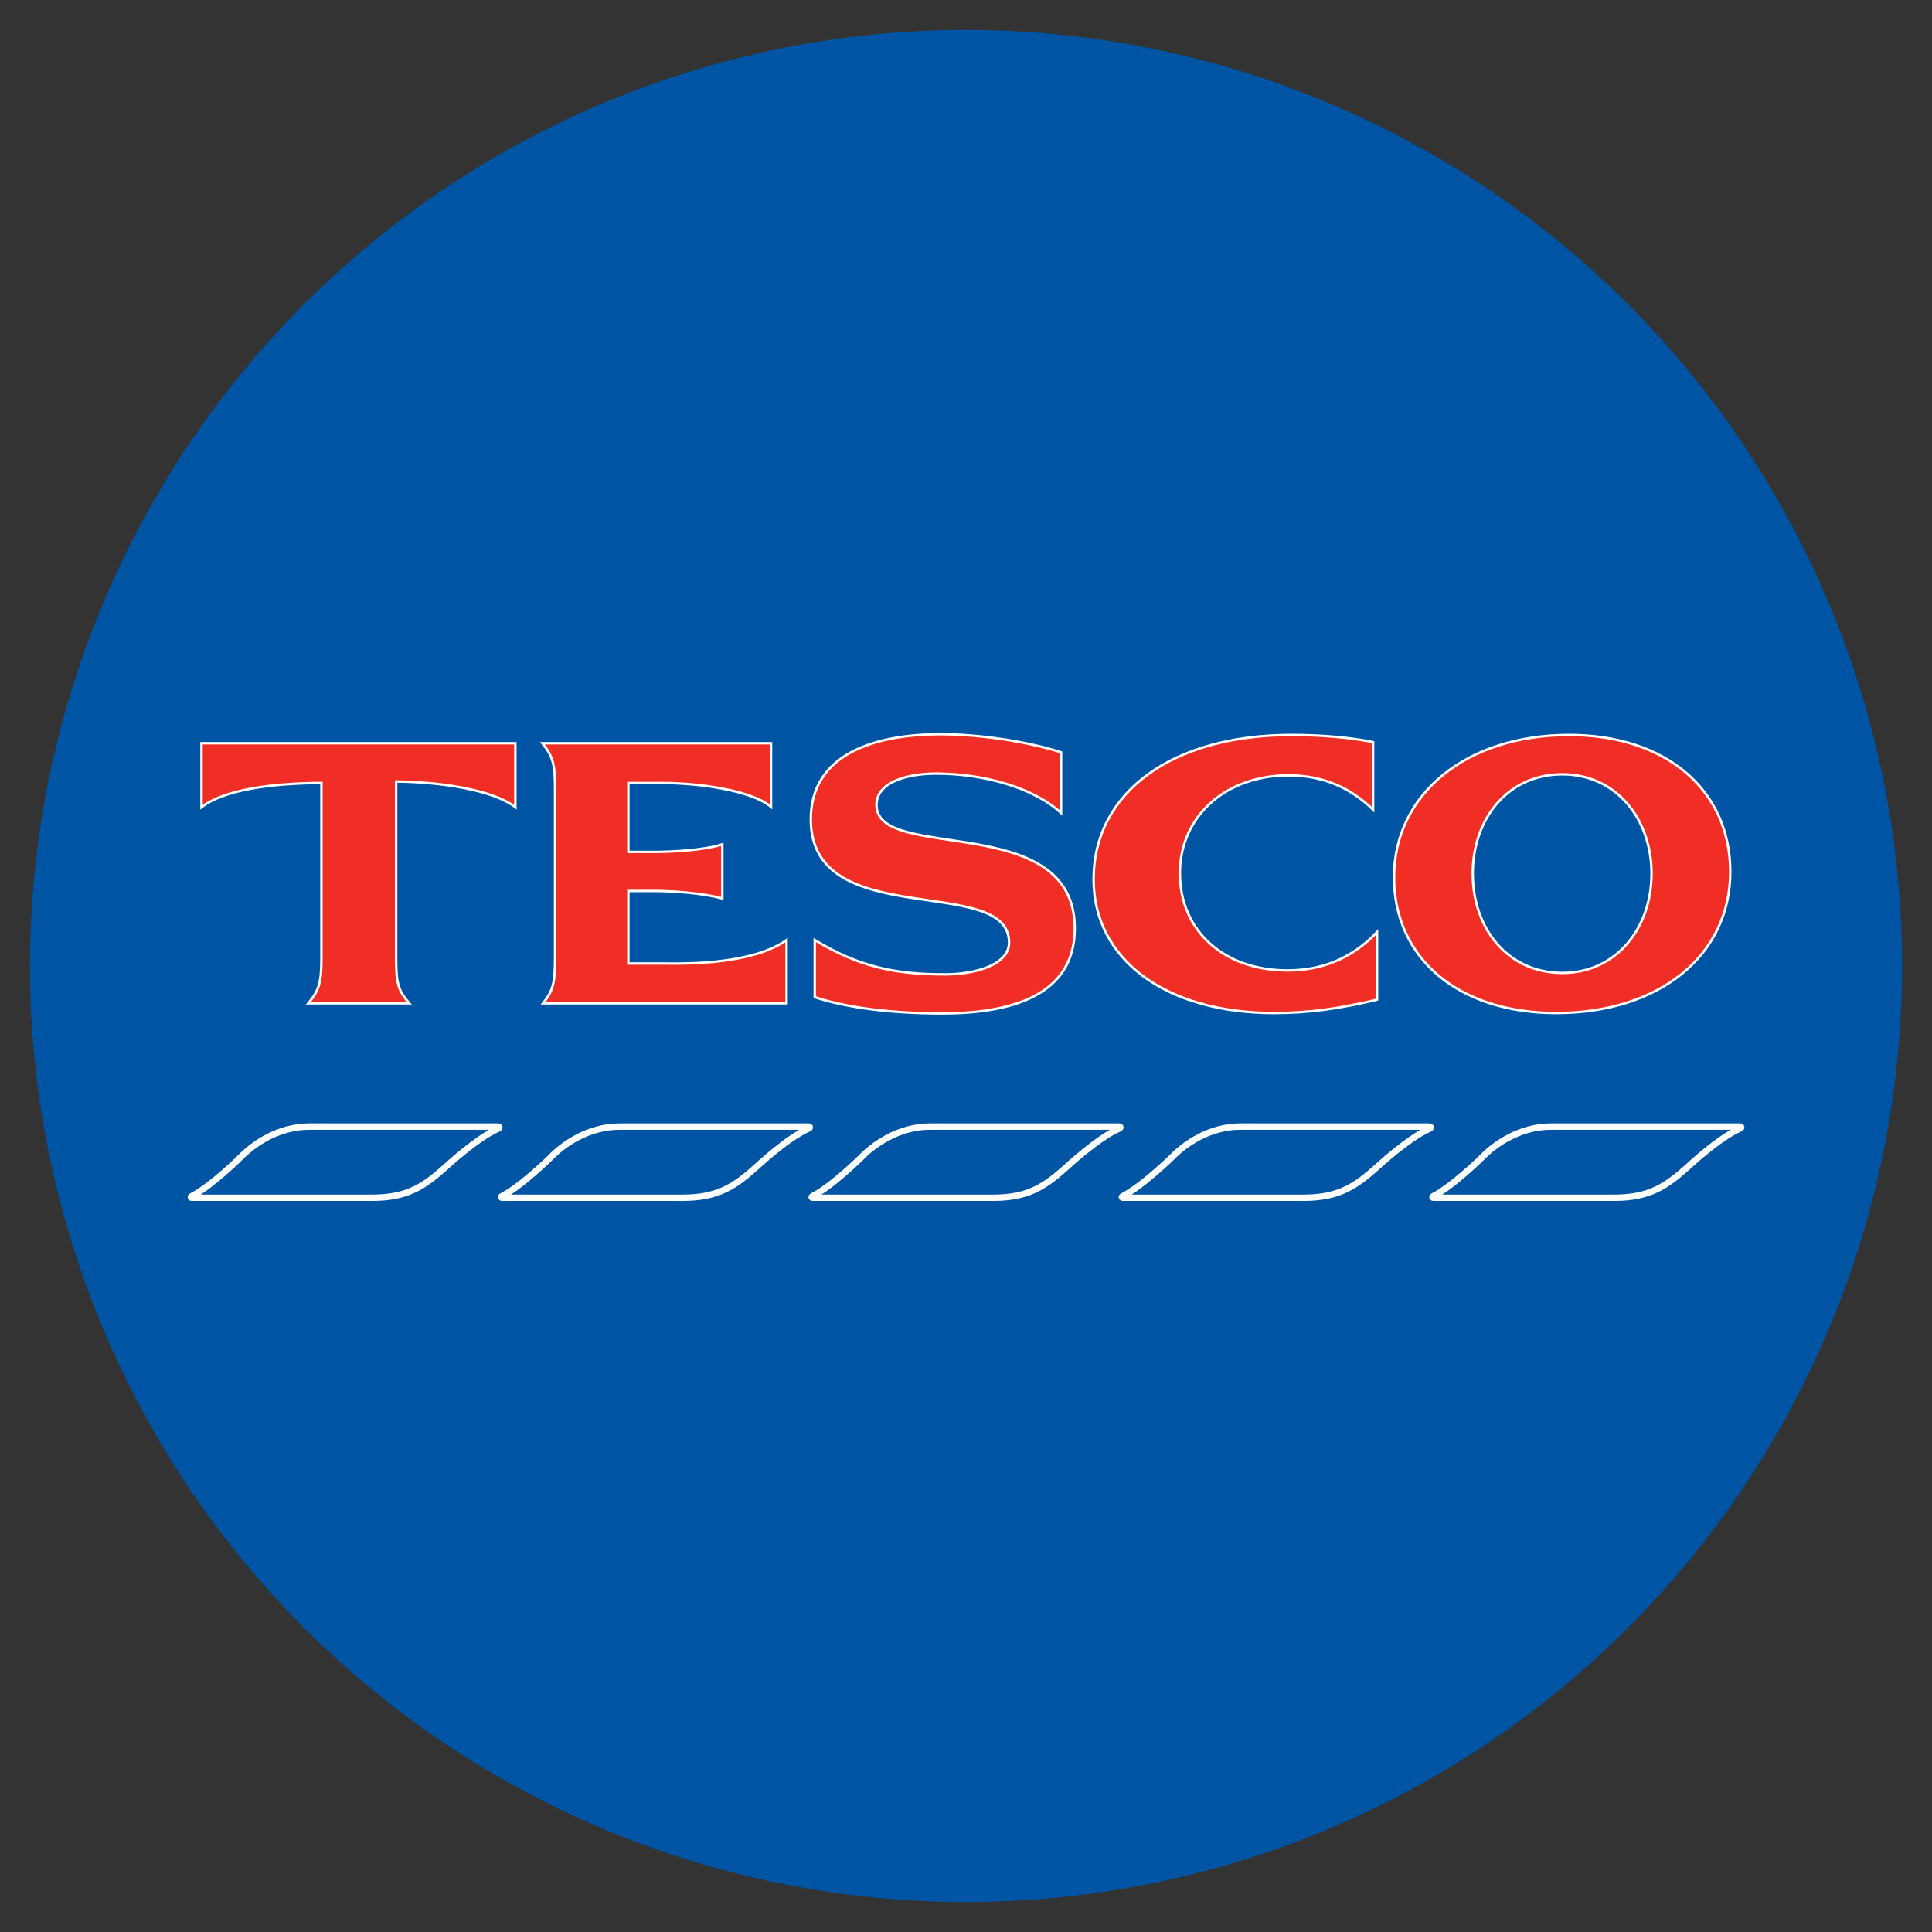 <?xml version="1.0" encoding="UTF-8" standalone="no"?><!-- Generator: Gravit.io --><svg xmlns="http://www.w3.org/2000/svg" xmlns:xlink="http://www.w3.org/1999/xlink" style="isolation:isolate" viewBox="0 0 24 24" width="24pt" height="24pt"><rect x="0" y="0" width="24" height="24" fill="#333333" stroke="none"/><defs><clipPath id="_clipPath_iAaAB20sAAsZqvKBvsjXRVLZ6GCC4BRN"><rect width="24" height="24"/></clipPath></defs><g clip-path="url(#_clipPath_iAaAB20sAAsZqvKBvsjXRVLZ6GCC4BRN)"><circle vector-effect="non-scaling-stroke" cx="12" cy="12" r="11.628" fill="rgb(0,84,164)"/><g><path d=" M 3.84 13.995 C 3.455 13.995 3.143 14.216 2.992 14.372 C 2.992 14.372 2.626 14.735 2.378 14.861 C 2.367 14.867 2.367 14.879 2.382 14.879 L 4.625 14.879 C 5.069 14.879 5.277 14.729 5.54 14.493 C 5.54 14.493 5.924 14.137 6.186 14.022 C 6.213 14.012 6.207 13.995 6.186 13.995 L 3.84 13.995 Z  M 7.694 13.995 C 7.309 13.995 6.997 14.216 6.846 14.372 C 6.846 14.372 6.48 14.735 6.231 14.861 C 6.22 14.867 6.221 14.879 6.236 14.879 L 8.484 14.879 C 8.927 14.879 9.136 14.729 9.399 14.493 C 9.399 14.493 9.778 14.137 10.04 14.022 C 10.067 14.012 10.065 13.995 10.045 13.995 L 7.694 13.995 L 7.694 13.995 Z  M 11.552 13.995 C 11.167 13.995 10.855 14.216 10.704 14.372 C 10.704 14.372 10.338 14.735 10.09 14.861 C 10.079 14.867 10.079 14.879 10.094 14.879 L 12.342 14.879 C 12.785 14.879 12.989 14.729 13.253 14.493 C 13.253 14.493 13.636 14.137 13.898 14.022 C 13.925 14.012 13.923 13.995 13.903 13.995 L 11.552 13.995 Z  M 15.406 13.995 C 15.021 13.995 14.713 14.216 14.562 14.372 C 14.562 14.372 14.191 14.735 13.943 14.861 C 13.932 14.867 13.933 14.879 13.948 14.879 L 16.195 14.879 C 16.639 14.879 16.847 14.729 17.111 14.493 C 17.111 14.493 17.494 14.137 17.757 14.022 C 17.783 14.012 17.777 13.995 17.757 13.995 L 15.406 13.995 Z  M 19.264 13.995 C 18.879 13.995 18.567 14.216 18.416 14.372 C 18.416 14.372 18.049 14.735 17.801 14.861 C 17.79 14.867 17.791 14.879 17.806 14.879 L 20.054 14.879 C 20.497 14.879 20.705 14.729 20.969 14.493 C 20.969 14.493 21.348 14.137 21.61 14.022 C 21.637 14.012 21.635 13.995 21.615 13.995 L 19.264 13.995 L 19.264 13.995 Z " fill="rgb(0,84,164)" vector-effect="non-scaling-stroke" stroke-width="0.079" stroke="rgb(255,255,255)" stroke-linejoin="miter" stroke-linecap="butt" stroke-miterlimit="11.474"/><path d=" M 11.691 9.121 C 10.871 9.121 10.072 9.364 10.072 10.179 C 10.072 11.591 12.535 10.846 12.535 11.709 C 12.535 11.991 12.098 12.104 11.745 12.104 C 11.111 12.104 10.675 12.01 10.121 11.678 L 10.121 12.387 C 10.534 12.523 11.095 12.589 11.705 12.589 C 12.555 12.589 13.351 12.369 13.351 11.534 C 13.351 10.06 10.888 10.723 10.888 10 C 10.888 9.709 11.283 9.61 11.629 9.61 C 12.209 9.61 12.836 9.78 13.181 10.099 L 13.181 9.345 C 12.735 9.204 12.143 9.121 11.691 9.121 L 11.691 9.121 Z  M 16.043 9.13 C 14.564 9.13 13.585 9.841 13.585 10.924 C 13.585 11.919 14.483 12.584 15.828 12.584 C 16.263 12.584 16.652 12.527 17.106 12.418 L 17.106 11.579 C 16.785 11.918 16.403 12.055 15.994 12.055 C 15.2 12.055 14.657 11.56 14.657 10.848 C 14.657 10.145 15.22 9.632 16.007 9.632 C 16.436 9.632 16.78 9.788 17.057 10.058 L 17.057 9.219 C 16.769 9.16 16.408 9.13 16.043 9.13 L 16.043 9.13 Z  M 19.493 9.13 C 18.218 9.13 17.317 9.863 17.317 10.897 C 17.317 11.911 18.126 12.584 19.331 12.584 C 20.612 12.584 21.494 11.869 21.494 10.83 C 21.494 9.811 20.692 9.13 19.493 9.13 L 19.493 9.13 Z  M 2.503 9.233 L 2.503 10.027 C 2.78 9.812 3.36 9.731 3.993 9.726 L 3.993 11.893 C 3.993 12.208 3.965 12.298 3.831 12.463 L 5.083 12.463 C 4.942 12.298 4.921 12.208 4.921 11.893 L 4.921 9.708 C 5.47 9.713 6.125 9.812 6.402 10.027 L 6.402 9.233 L 2.503 9.233 L 2.503 9.233 Z  M 6.738 9.233 C 6.869 9.398 6.895 9.492 6.895 9.807 L 6.895 11.893 C 6.895 12.208 6.872 12.303 6.747 12.463 L 9.771 12.463 L 9.771 11.678 C 9.356 11.973 8.567 11.974 8.246 11.969 L 7.806 11.969 L 7.806 11.068 L 8.129 11.068 C 8.348 11.068 8.743 11.094 8.973 11.162 L 8.973 10.489 C 8.746 10.562 8.347 10.583 8.129 10.583 L 7.806 10.583 L 7.806 9.727 L 8.246 9.727 C 8.639 9.727 9.322 9.808 9.578 10.023 L 9.578 9.233 L 6.738 9.233 L 6.738 9.233 Z  M 19.408 9.619 C 20.075 9.619 20.516 10.171 20.516 10.852 C 20.516 11.534 20.075 12.086 19.408 12.086 C 18.729 12.086 18.295 11.534 18.295 10.852 C 18.295 10.171 18.729 9.619 19.408 9.619 Z " fill="rgb(240,46,37)" vector-effect="non-scaling-stroke" stroke-width="0.03" stroke="rgb(255,255,255)" stroke-linejoin="miter" stroke-linecap="butt" stroke-miterlimit="3.864"/></g></g></svg>